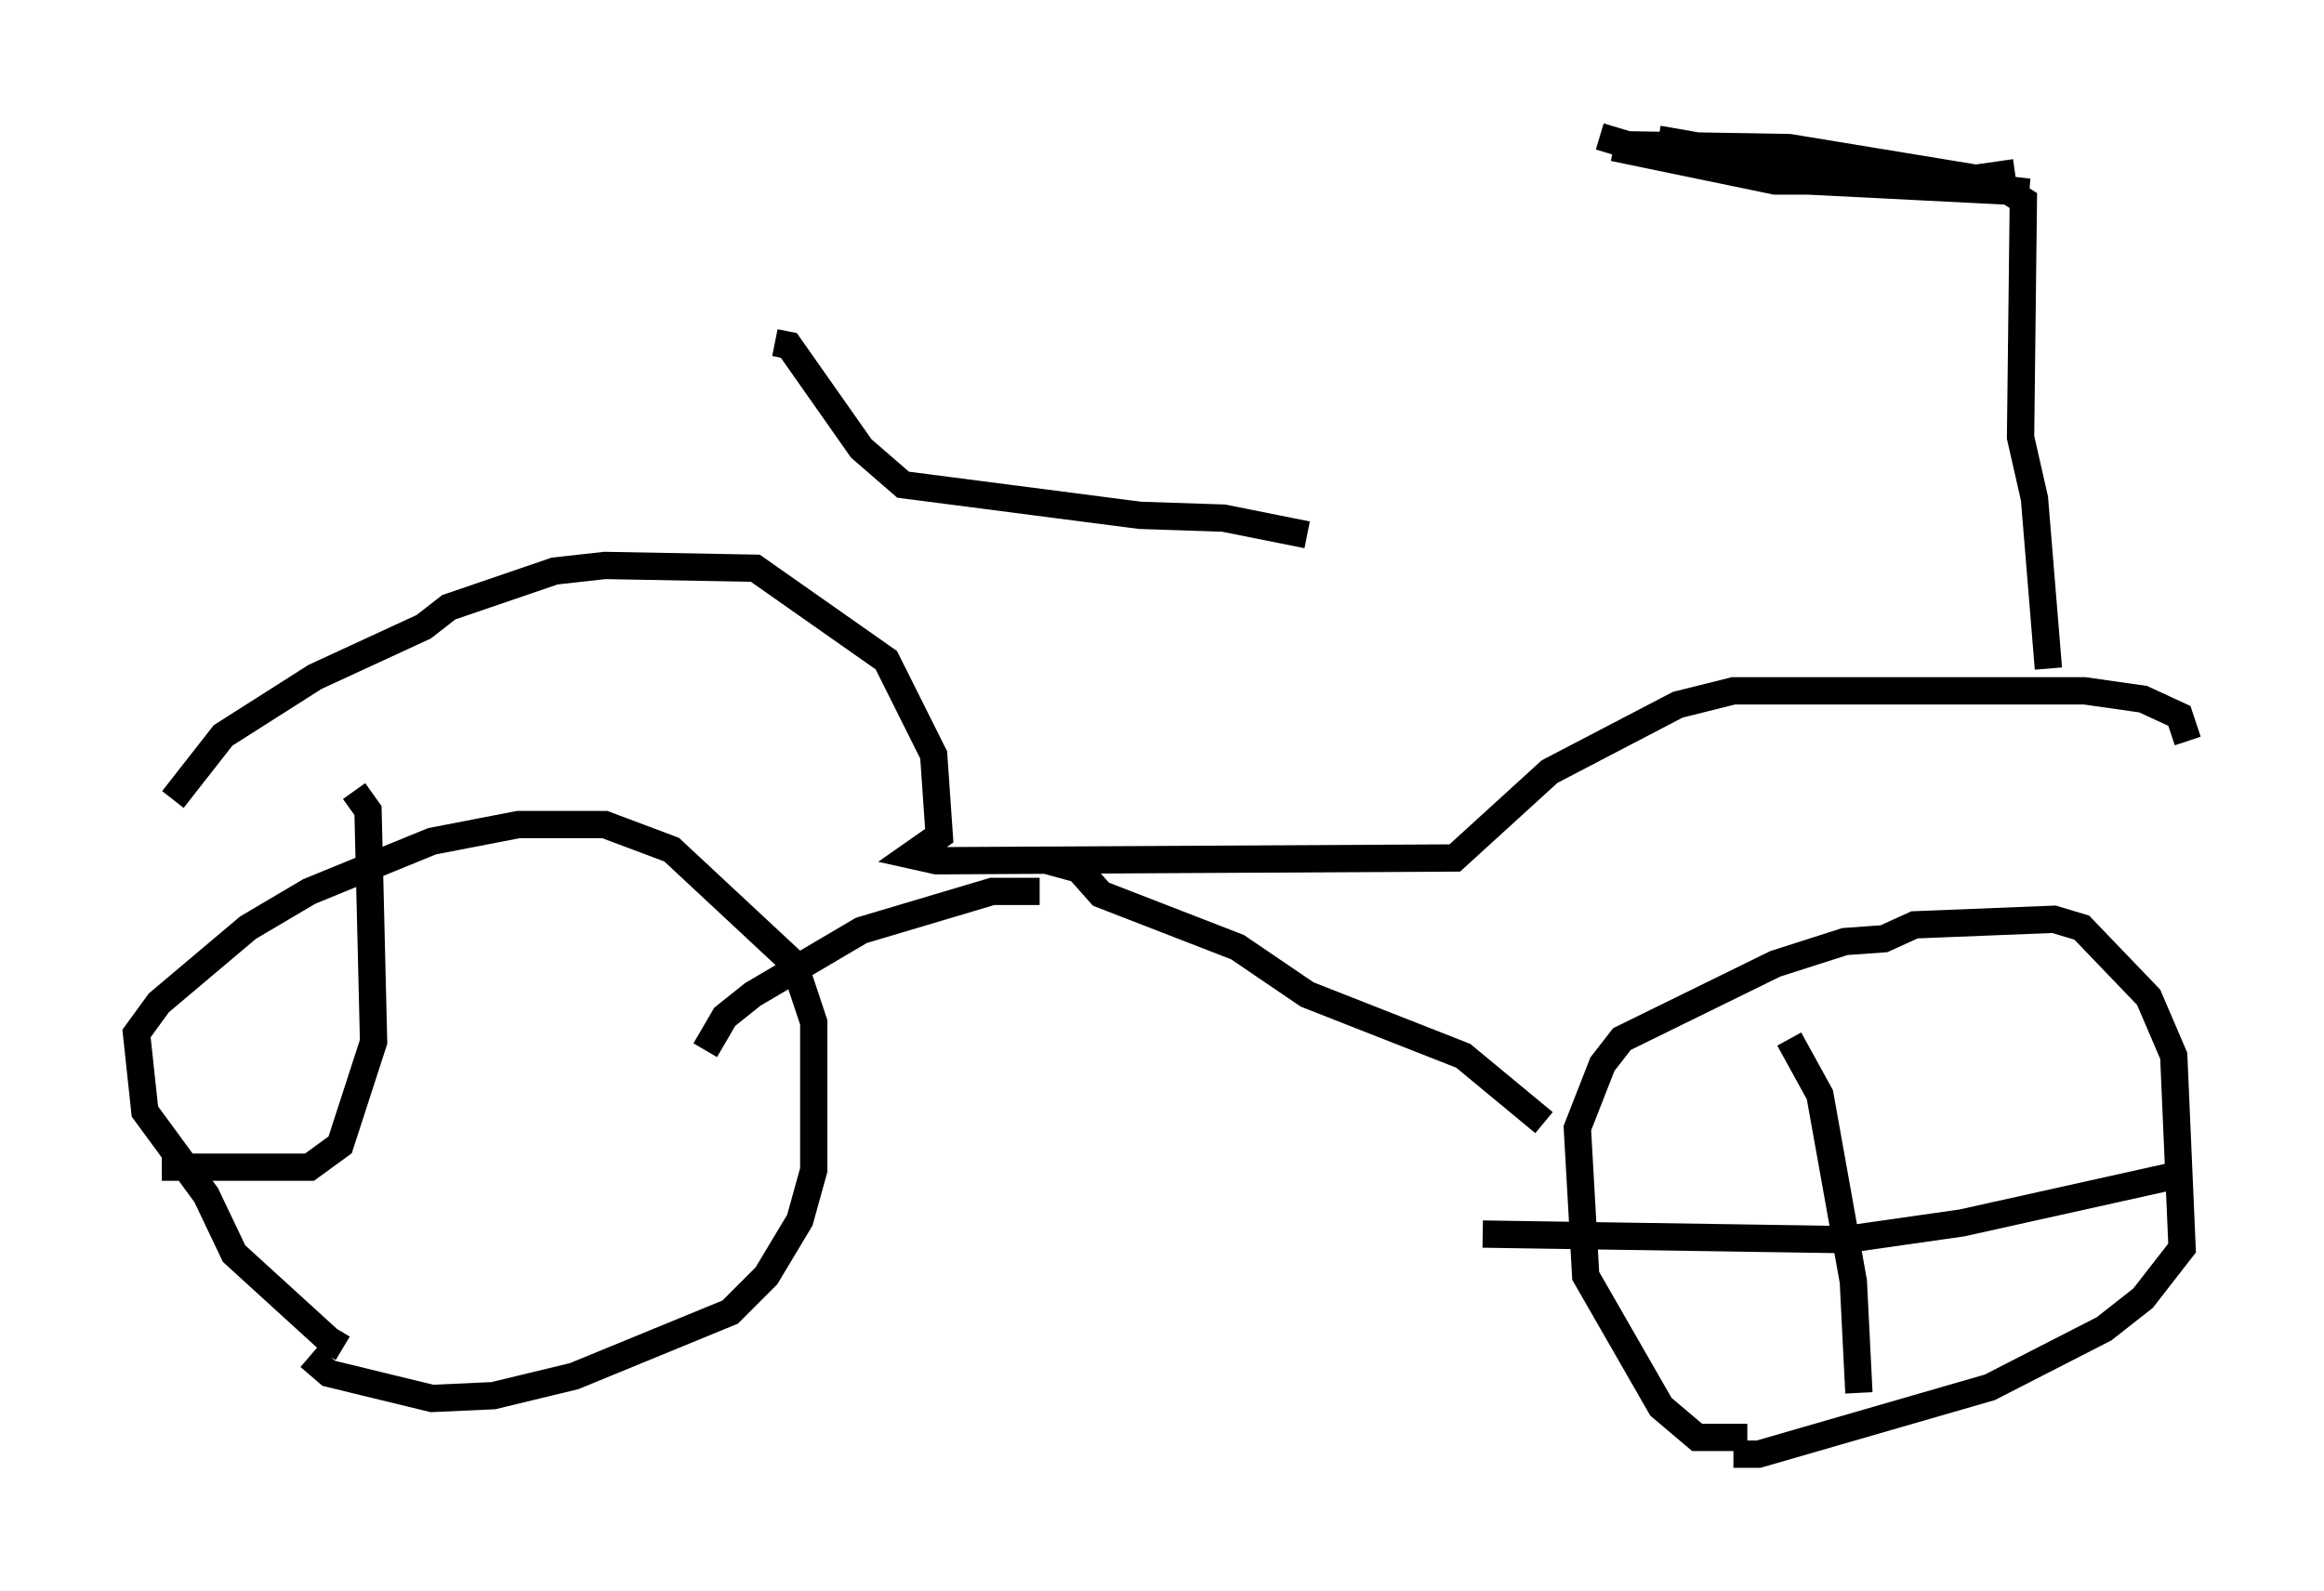 <?xml version="1.0" encoding="utf-8" ?>
<svg baseProfile="full" height="58.286" version="1.1" width="85.134" xmlns="http://www.w3.org/2000/svg" xmlns:ev="http://www.w3.org/2001/xml-events" xmlns:xlink="http://www.w3.org/1999/xlink"><defs /><rect fill="white" height="58.286" width="85.134" x="0" y="0" /><path d="M14.29, 49.407 m-1.735, 0.0 l-0.51, -0.306 -3.471, -3.165 l-1.021, -2.144 -2.246, -3.063 l-0.306, -2.858 0.817, -1.123 l3.267, -2.756 2.246, -1.327 l4.492, -1.838 3.165, -0.613 l3.165, 0.0 2.45, 0.919 l4.492, 4.185 0.715, 2.144 l0.0, 5.41 -0.51, 1.838 l-1.225, 2.042 -1.327, 1.327 l-5.717, 2.348 -2.96, 0.715 l-2.246, 0.102 -3.777, -0.919 l-0.715, -0.613 m52.676, 2.96 l-1.838, 0.0 -1.327, -1.123 l-2.756, -4.798 -0.306, -5.41 l0.919, -2.348 0.715, -0.919 l5.615, -2.756 2.552, -0.817 l1.429, -0.102 1.123, -0.51 l5.104, -0.204 1.021, 0.306 l2.45, 2.552 0.919, 2.144 l0.306, 7.044 -1.429, 1.838 l-1.429, 1.123 -4.185, 2.144 l-8.473, 2.45 -0.919, 0.0 m-57.167, -23.99 l1.838, -2.348 3.369, -2.144 l3.981, -1.838 0.919, -0.715 l3.879, -1.327 1.838, -0.204 l5.513, 0.102 4.798, 3.369 l1.735, 3.471 0.204, 2.96 l-1.021, 0.715 0.919, 0.204 l18.988, -0.102 3.471, -3.165 l4.696, -2.45 2.042, -0.51 l12.863, 0.0 2.144, 0.306 l1.327, 0.613 0.306, 0.919 m-5.104, -2.654 l-0.51, -6.227 -0.51, -2.246 l0.102, -8.677 -1.123, -0.715 l-7.452, -1.225 -5.921, -0.102 l-1.021, -0.306 m-30.217, 7.554 l0.51, 0.102 2.654, 3.777 l1.531, 1.327 8.677, 1.123 l3.063, 0.102 3.063, 0.613 m25.929, -13.271 l-2.144, 0.306 -6.635, 0.0 l-5.921, -1.225 7.146, 1.225 l8.065, 0.408 -6.533, -0.715 l-7.044, -1.225 m-22.663, 27.563 l-1.735, 0.0 -4.798, 1.429 l-3.981, 2.348 -1.021, 0.817 l-0.715, 1.225 m12.556, -6.942 l1.123, 0.306 0.817, 0.919 l5.002, 1.94 2.552, 1.735 l5.717, 2.246 2.96, 2.45 m8.983, -3.063 l1.123, 2.042 1.225, 6.84 l0.204, 4.083 m-13.781, -5.819 l13.271, 0.204 4.288, -0.613 l8.269, -1.838 m-67.172, -13.986 l0.51, 0.715 0.204, 8.473 l-1.225, 3.777 -1.123, 0.817 l-5.41, 0.0 " fill="none" stroke="black" stroke-width="1" /></svg>